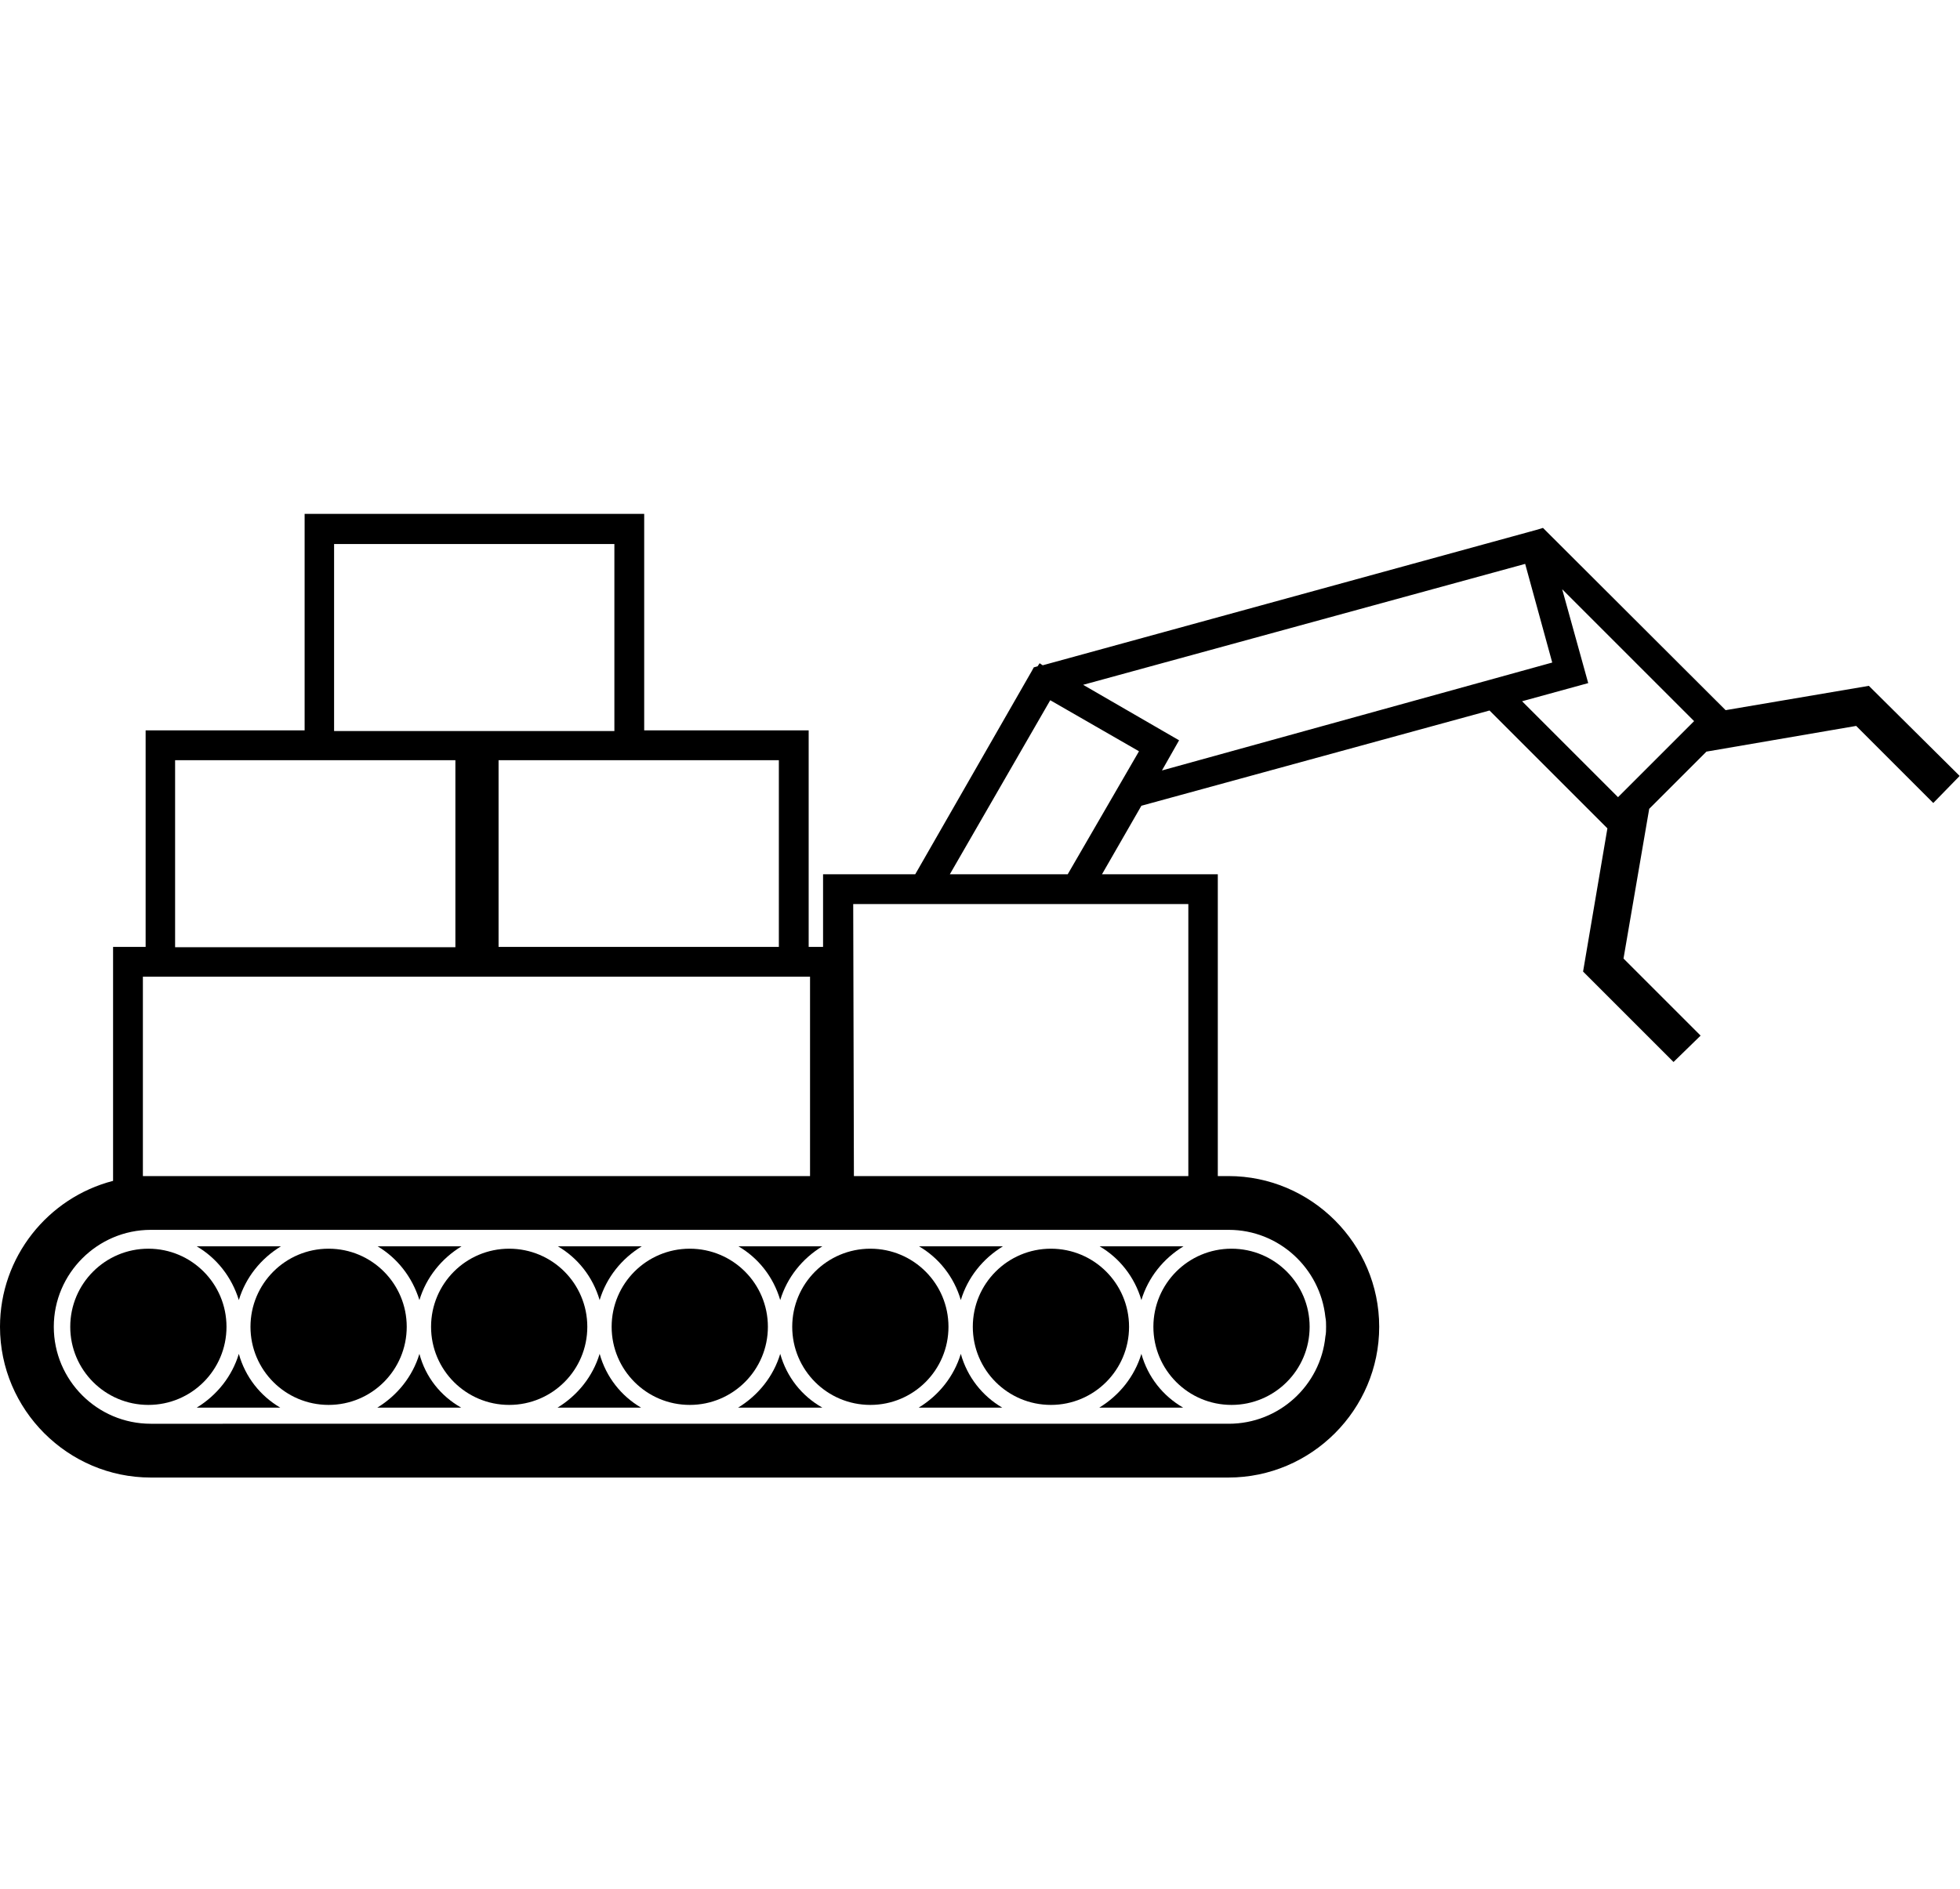 <?xml version="1.0" encoding="utf-8"?>
<!-- Generator: Adobe Illustrator 21.0.0, SVG Export Plug-In . SVG Version: 6.00 Build 0)  -->
<svg version="1.1" id="Layer_1" xmlns="http://www.w3.org/2000/svg" xmlns:xlink="http://www.w3.org/1999/xlink" x="0px" y="0px"
	 viewBox="0 -150 572 551.4" style="enable-background:new 0 0 572 281.4;" xml:space="preserve">
<g>
	<path d="M545.4,50.2l-41.8,7.1L451.4,5.2l-1.1-1.1l-2,0.6L305.4,43.9l-1.1,0.3l-0.9-0.6l-0.6,0.9l-1.1,0.3l-0.6,1.1l-34,59.3h-26.9
		v21.2h-4.2V63.2h-48V0H88.9v63.2H42.5v63.2H33v68.3c-19,4.9-33,22.2-33,42.6c0,24.2,19.8,44,44,44h314.5c24.2,0,44-19.8,44-44
		s-19.8-44-44-44h-3.1v-88.1h-33.8l11.5-20l101.6-27.8l34.4,34.4l-7.1,41.8l26.4,26.4l7.9-7.7l-22.5-22.5l7.5-43.7l16.7-16.7
		l43.7-7.5l22.5,22.5l7.7-7.9L545.4,50.2z M439.9,56L439.9,56L439.9,56L439.9,56z M97.5,8.8h81.8v54.6H97.5V8.8z M463.5,49.4
		L455.9,22l38.5,38.5l-22.2,22.2l-28-28L463.5,49.4z M445.1,14.6l7.9,28.8L339.1,74.9l5-8.8l-28-16.2L445.1,14.6z M311.6,105.2
		h-34.4l29.3-50.8l25.9,14.9L311.6,105.2z M51.1,71.9h81.8v54.6H51.1V71.9z M227.3,126.4h-81.8V71.9h81.8V126.4z M41.7,135.1h194.7
		v58.2H41.7V135.1z M249,113.9h97.8v79.4H245.3h3.9L249,113.9z M453.9,14.3L453.9,14.3L453.9,14.3L453.9,14.3z M358.6,209
		c14.6,0,26.7,11.2,28.2,25.5c0.2,0.9,0.2,1.9,0.2,2.8c0,0.9,0,1.9-0.2,2.8c-1.4,14.3-13.5,25.5-28.2,25.5H44
		c-15.6,0-28.3-12.7-28.3-28.3S28.5,209,44,209H358.6z"/>
	<path d="M333.1,229.5c2-6.6,6.4-12.1,12.3-15.7h-24.5C326.7,217.2,331.1,222.7,333.1,229.5z"/>
	<path d="M333.1,245.2c-2,6.6-6.4,12.1-12.3,15.7h24.5C339.4,257.5,335,252,333.1,245.2z"/>
	<path d="M280.4,245.2c-2,6.6-6.4,12.1-12.3,15.7h24.4C286.7,257.5,282.3,252,280.4,245.2z"/>
	<path d="M280.4,229.5c2-6.6,6.4-12.1,12.3-15.7h-24.5C274,217.2,278.4,222.7,280.4,229.5z"/>
	<path d="M227.7,229.5c2-6.6,6.4-12.1,12.3-15.7h-24.5C221.3,217.2,225.7,222.7,227.7,229.5z"/>
	<path d="M227.7,245.2c-2,6.6-6.4,12.1-12.3,15.7H240C234,257.5,229.6,252,227.7,245.2z"/>
	<path d="M175,245.2c-2,6.6-6.4,12.1-12.3,15.7h24.4C181.3,257.5,176.9,252,175,245.2z"/>
	<path d="M175,229.5c2-6.6,6.4-12.1,12.3-15.7h-24.5C168.6,217.2,173,222.7,175,229.5z"/>
	<path d="M122.4,229.5c2-6.6,6.4-12.1,12.3-15.7h-24.5C115.9,217.2,120.3,222.7,122.4,229.5z"/>
	<path d="M122.4,245.2c-2,6.6-6.4,12.1-12.3,15.7h24.5C128.6,257.5,124.2,252,122.4,245.2z"/>
	<path d="M69.7,245.2c-2,6.6-6.4,12.1-12.3,15.7h24.4C76,257.5,71.6,252,69.7,245.2z"/>
	<path d="M69.7,229.5c2-6.6,6.4-12.1,12.3-15.7H57.4C63.2,217.2,67.6,222.7,69.7,229.5z"/>
	<path d="M336.6,237.3c0,12.6,10.2,22.8,22.8,22.8c12.6,0,22.8-10.2,22.8-22.8c0-12.6-10.2-22.8-22.8-22.8
		C346.8,214.5,336.6,224.7,336.6,237.3z"/>
	<path d="M283.9,237.3c0,12.6,10.2,22.8,22.8,22.8c12.6,0,22.8-10.2,22.8-22.8c0-12.6-10.2-22.8-22.8-22.8
		C294.1,214.5,283.9,224.7,283.9,237.3z"/>
	<path d="M231.2,237.3c0,12.6,10.2,22.8,22.8,22.8s22.8-10.2,22.8-22.8c0-12.6-10.2-22.8-22.8-22.8S231.2,224.7,231.2,237.3z"/>
	<path d="M178.5,237.3c0,12.6,10.2,22.8,22.8,22.8s22.8-10.2,22.8-22.8c0-12.6-10.2-22.8-22.8-22.8S178.5,224.7,178.5,237.3z"/>
	<path d="M125.8,237.3c0,12.6,10.2,22.8,22.8,22.8c12.6,0,22.8-10.2,22.8-22.8c0-12.6-10.2-22.8-22.8-22.8
		C136,214.5,125.8,224.7,125.8,237.3z"/>
	<path d="M73.1,237.3c0,12.6,10.2,22.8,22.8,22.8s22.8-10.2,22.8-22.8c0-12.6-10.2-22.8-22.8-22.8S73.1,224.7,73.1,237.3z"/>
	<path d="M66.1,237.3c0-12.6-10.2-22.8-22.8-22.8s-22.8,10.2-22.8,22.8c0,12.6,10.2,22.8,22.8,22.8S66.1,249.9,66.1,237.3z"/>
</g>
</svg>
